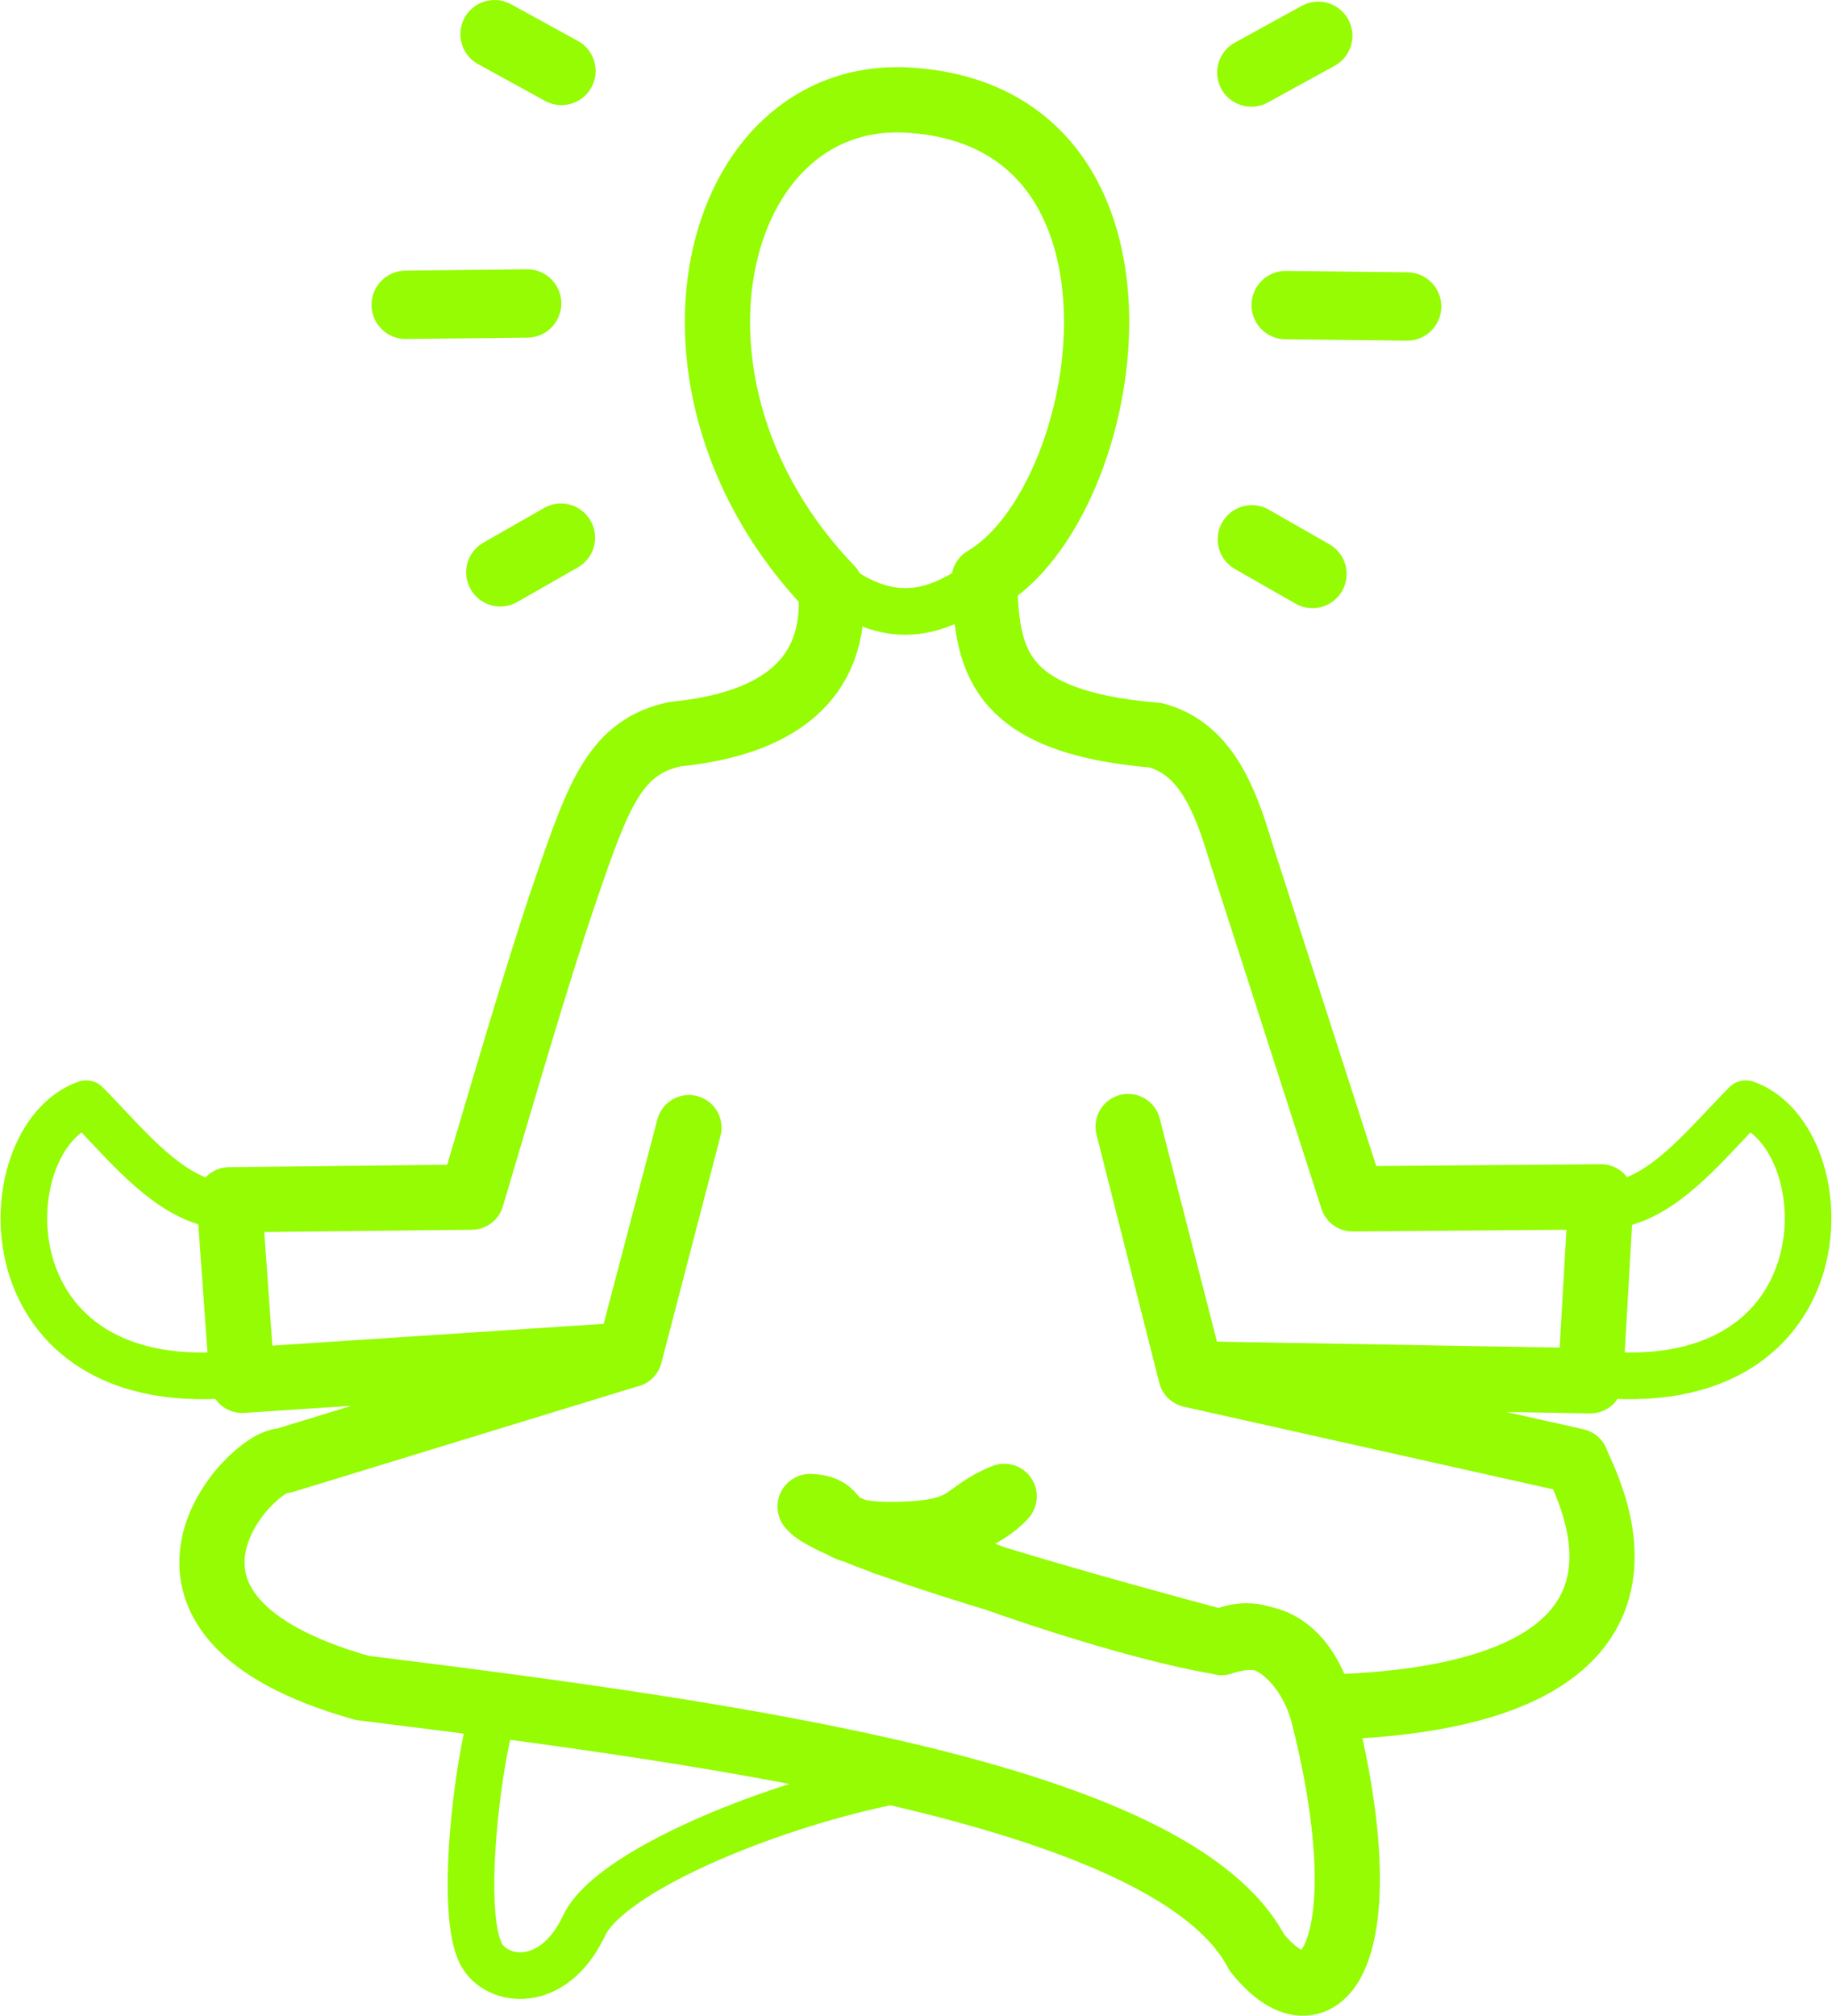 <?xml version="1.0" encoding="UTF-8" standalone="no"?>
<!-- Created with Inkscape (http://www.inkscape.org/) -->

<svg
   width="59.065mm"
   height="64.963mm"
   viewBox="0 0 59.065 64.963"
   version="1.1"
   id="svg1"
   xml:space="preserve"
   inkscape:version="1.3.2 (091e20e, 2023-11-25, custom)"
   sodipodi:docname="drawing.svg"
   xmlns:inkscape="http://www.inkscape.org/namespaces/inkscape"
   xmlns:sodipodi="http://sodipodi.sourceforge.net/DTD/sodipodi-0.dtd"
   xmlns="http://www.w3.org/2000/svg"
   xmlns:svg="http://www.w3.org/2000/svg"><sodipodi:namedview
     id="namedview1"
     pagecolor="#ffffff"
     bordercolor="#000000"
     borderopacity="0.25"
     inkscape:showpageshadow="2"
     inkscape:pageopacity="0.0"
     inkscape:pagecheckerboard="0"
     inkscape:deskcolor="#d1d1d1"
     inkscape:document-units="mm"
     inkscape:zoom="1.0570195"
     inkscape:cx="606.89514"
     inkscape:cy="894.49627"
     inkscape:window-width="2560"
     inkscape:window-height="1017"
     inkscape:window-x="1912"
     inkscape:window-y="564"
     inkscape:window-maximized="1"
     inkscape:current-layer="layer1"
     showgrid="true"><inkscape:grid
       id="grid30"
       units="mm"
       originx="-104.29"
       originy="-230.575"
       spacingx="1"
       spacingy="1"
       empcolor="#0099e5"
       empopacity="0.302"
       color="#0099e5"
       opacity="0.149"
       empspacing="5"
       dotted="false"
       gridanglex="30"
       gridanglez="30"
       visible="true" /></sodipodi:namedview><defs
     id="defs1" /><g
     inkscape:label="Layer 1"
     inkscape:groupmode="layer"
     id="layer1"
     transform="translate(-104.29,-230.575)"><path
       style="fill:none;fill-opacity:1;stroke:#95fc04;stroke-width:2.203;stroke-linecap:round;stroke-linejoin:round;stroke-dasharray:none;stroke-opacity:1;paint-order:stroke markers fill"
       d="m 146.605,249.073 -1.954,-1.116"
       id="path47-4-0"
       sodipodi:nodetypes="cc" /><path
       style="fill:none;fill-opacity:1;stroke:#95fc04;stroke-width:2.203;stroke-linecap:round;stroke-linejoin:round;stroke-dasharray:none;stroke-opacity:1;paint-order:stroke markers fill"
       d="m 146.791,231.729 -2.157,1.184"
       id="path47-9"
       sodipodi:nodetypes="cc" /><path
       style="fill:none;fill-opacity:1;stroke:#95fc04;stroke-width:2.203;stroke-linecap:round;stroke-linejoin:round;stroke-dasharray:none;stroke-opacity:1;paint-order:stroke markers fill"
       d="m 149.657,240.452 -3.916,-0.044"
       id="path47-0-1"
       sodipodi:nodetypes="cc" /><path
       style="fill:none;fill-opacity:1;stroke:#95fc04;stroke-width:2.203;stroke-linecap:round;stroke-linejoin:round;stroke-dasharray:none;stroke-opacity:1;paint-order:stroke markers fill"
       d="m 120.421,249.02 1.954,-1.116"
       id="path47-4"
       sodipodi:nodetypes="cc" /><path
       style="fill:none;fill-opacity:1;stroke:#95fc04;stroke-width:2.103;stroke-linecap:square;stroke-linejoin:round;stroke-dasharray:none;stroke-opacity:1;paint-order:stroke markers fill"
       d="m 136.021,249.239 c 4.219,-2.464 6.265,-14.939 -2.466,-15.438 -6.323,-0.361 -8.743,9.234 -2.478,15.736 0.238,2.977 -1.77,4.381 -5.024,4.698 -1.924,0.415 -2.461,1.916 -3.535,5.052 -0.944,2.756 -2.121,6.848 -3.023,9.869 l -7.814,0.086 0.416,5.818 12.498,-0.822 1.907,-7.321 -1.925,7.321 -11.144,3.413 c -0.981,-0.076 -5.884,4.951 2.535,7.322 11.907,1.477 26.174,3.43 28.838,8.52 2.203,2.762 4.059,-0.347 2.085,-7.907 -0.201,-0.769 -0.982,-2.845 -3.214,-2.074 -8.642,-2.307 -12.82,-3.777 -13.269,-4.384 1.263,0.045 0.132,1.013 3.107,0.889 2.08,-0.087 1.804,-0.666 3.151,-1.217 -1.091,1.259 -5.031,1.925 -3.547,1.23 -0.257,0.25 6.841,2.866 10.543,3.47 1.474,-0.752 2.795,0.711 3.222,2.1 12.614,-0.28 8.44,-7.286 8.227,-7.937 l -12.426,-2.78 -2.023,-8.001 2.044,7.969 12.86,0.224 0.342,-5.928 -8.011,0.065 -3.608,-11.199 c -0.517,-1.737 -1.158,-3.323 -2.745,-3.744 -5.338,-0.438 -5.416,-2.629 -5.521,-5.029 z"
       id="path42"
       sodipodi:nodetypes="csccscccccccccsccsccccccccccccccc" /><path
       style="fill:none;fill-opacity:1;stroke:#95fc04;stroke-width:1.503;stroke-linecap:square;stroke-linejoin:round;stroke-dasharray:none;stroke-opacity:1;paint-order:stroke markers fill"
       d="m 120.212,285.683 c -0.535,1.671 -1.122,6.566 -0.402,7.882 0.501,0.914 2.319,1.176 3.316,-0.939 0.795,-1.686 5.677,-3.759 9.742,-4.612"
       id="path43"
       sodipodi:nodetypes="cssc" /><path
       style="fill:none;fill-opacity:1;stroke:#95fc04;stroke-width:1.503;stroke-linecap:square;stroke-linejoin:round;stroke-dasharray:none;stroke-opacity:1;paint-order:stroke markers fill"
       d="m 110.887,269.31 c -1.443,-0.46 -2.599,-1.927 -3.82,-3.166 -3.139,1.113 -3.37,9.664 5.015,8.697"
       id="path44"
       sodipodi:nodetypes="ccc" /><path
       style="fill:none;fill-opacity:1;stroke:#95fc04;stroke-width:1.503;stroke-linecap:square;stroke-linejoin:round;stroke-dasharray:none;stroke-opacity:1;paint-order:stroke markers fill"
       d="m 156.757,269.31 c 1.443,-0.46 2.599,-1.927 3.82,-3.166 3.139,1.113 3.37,9.664 -5.015,8.697"
       id="path44-1"
       sodipodi:nodetypes="ccc" /><path
       style="fill:none;fill-opacity:1;stroke:#95fc04;stroke-width:1.503;stroke-linecap:square;stroke-linejoin:round;stroke-dasharray:none;stroke-opacity:1;paint-order:stroke markers fill"
       d="m 130.534,248.845 c 2.56,2.4 4.296,1.338 5.929,0.088"
       id="path45"
       sodipodi:nodetypes="cc" /><path
       style="fill:none;fill-opacity:1;stroke:#95fc04;stroke-width:2.203;stroke-linecap:round;stroke-linejoin:round;stroke-dasharray:none;stroke-opacity:1;paint-order:stroke markers fill"
       d="m 120.235,231.677 2.157,1.184"
       id="path47"
       sodipodi:nodetypes="cc" /><path
       style="fill:none;fill-opacity:1;stroke:#95fc04;stroke-width:2.203;stroke-linecap:round;stroke-linejoin:round;stroke-dasharray:none;stroke-opacity:1;paint-order:stroke markers fill"
       d="m 117.37,240.399 3.916,-0.044"
       id="path47-0"
       sodipodi:nodetypes="cc" /></g></svg>
